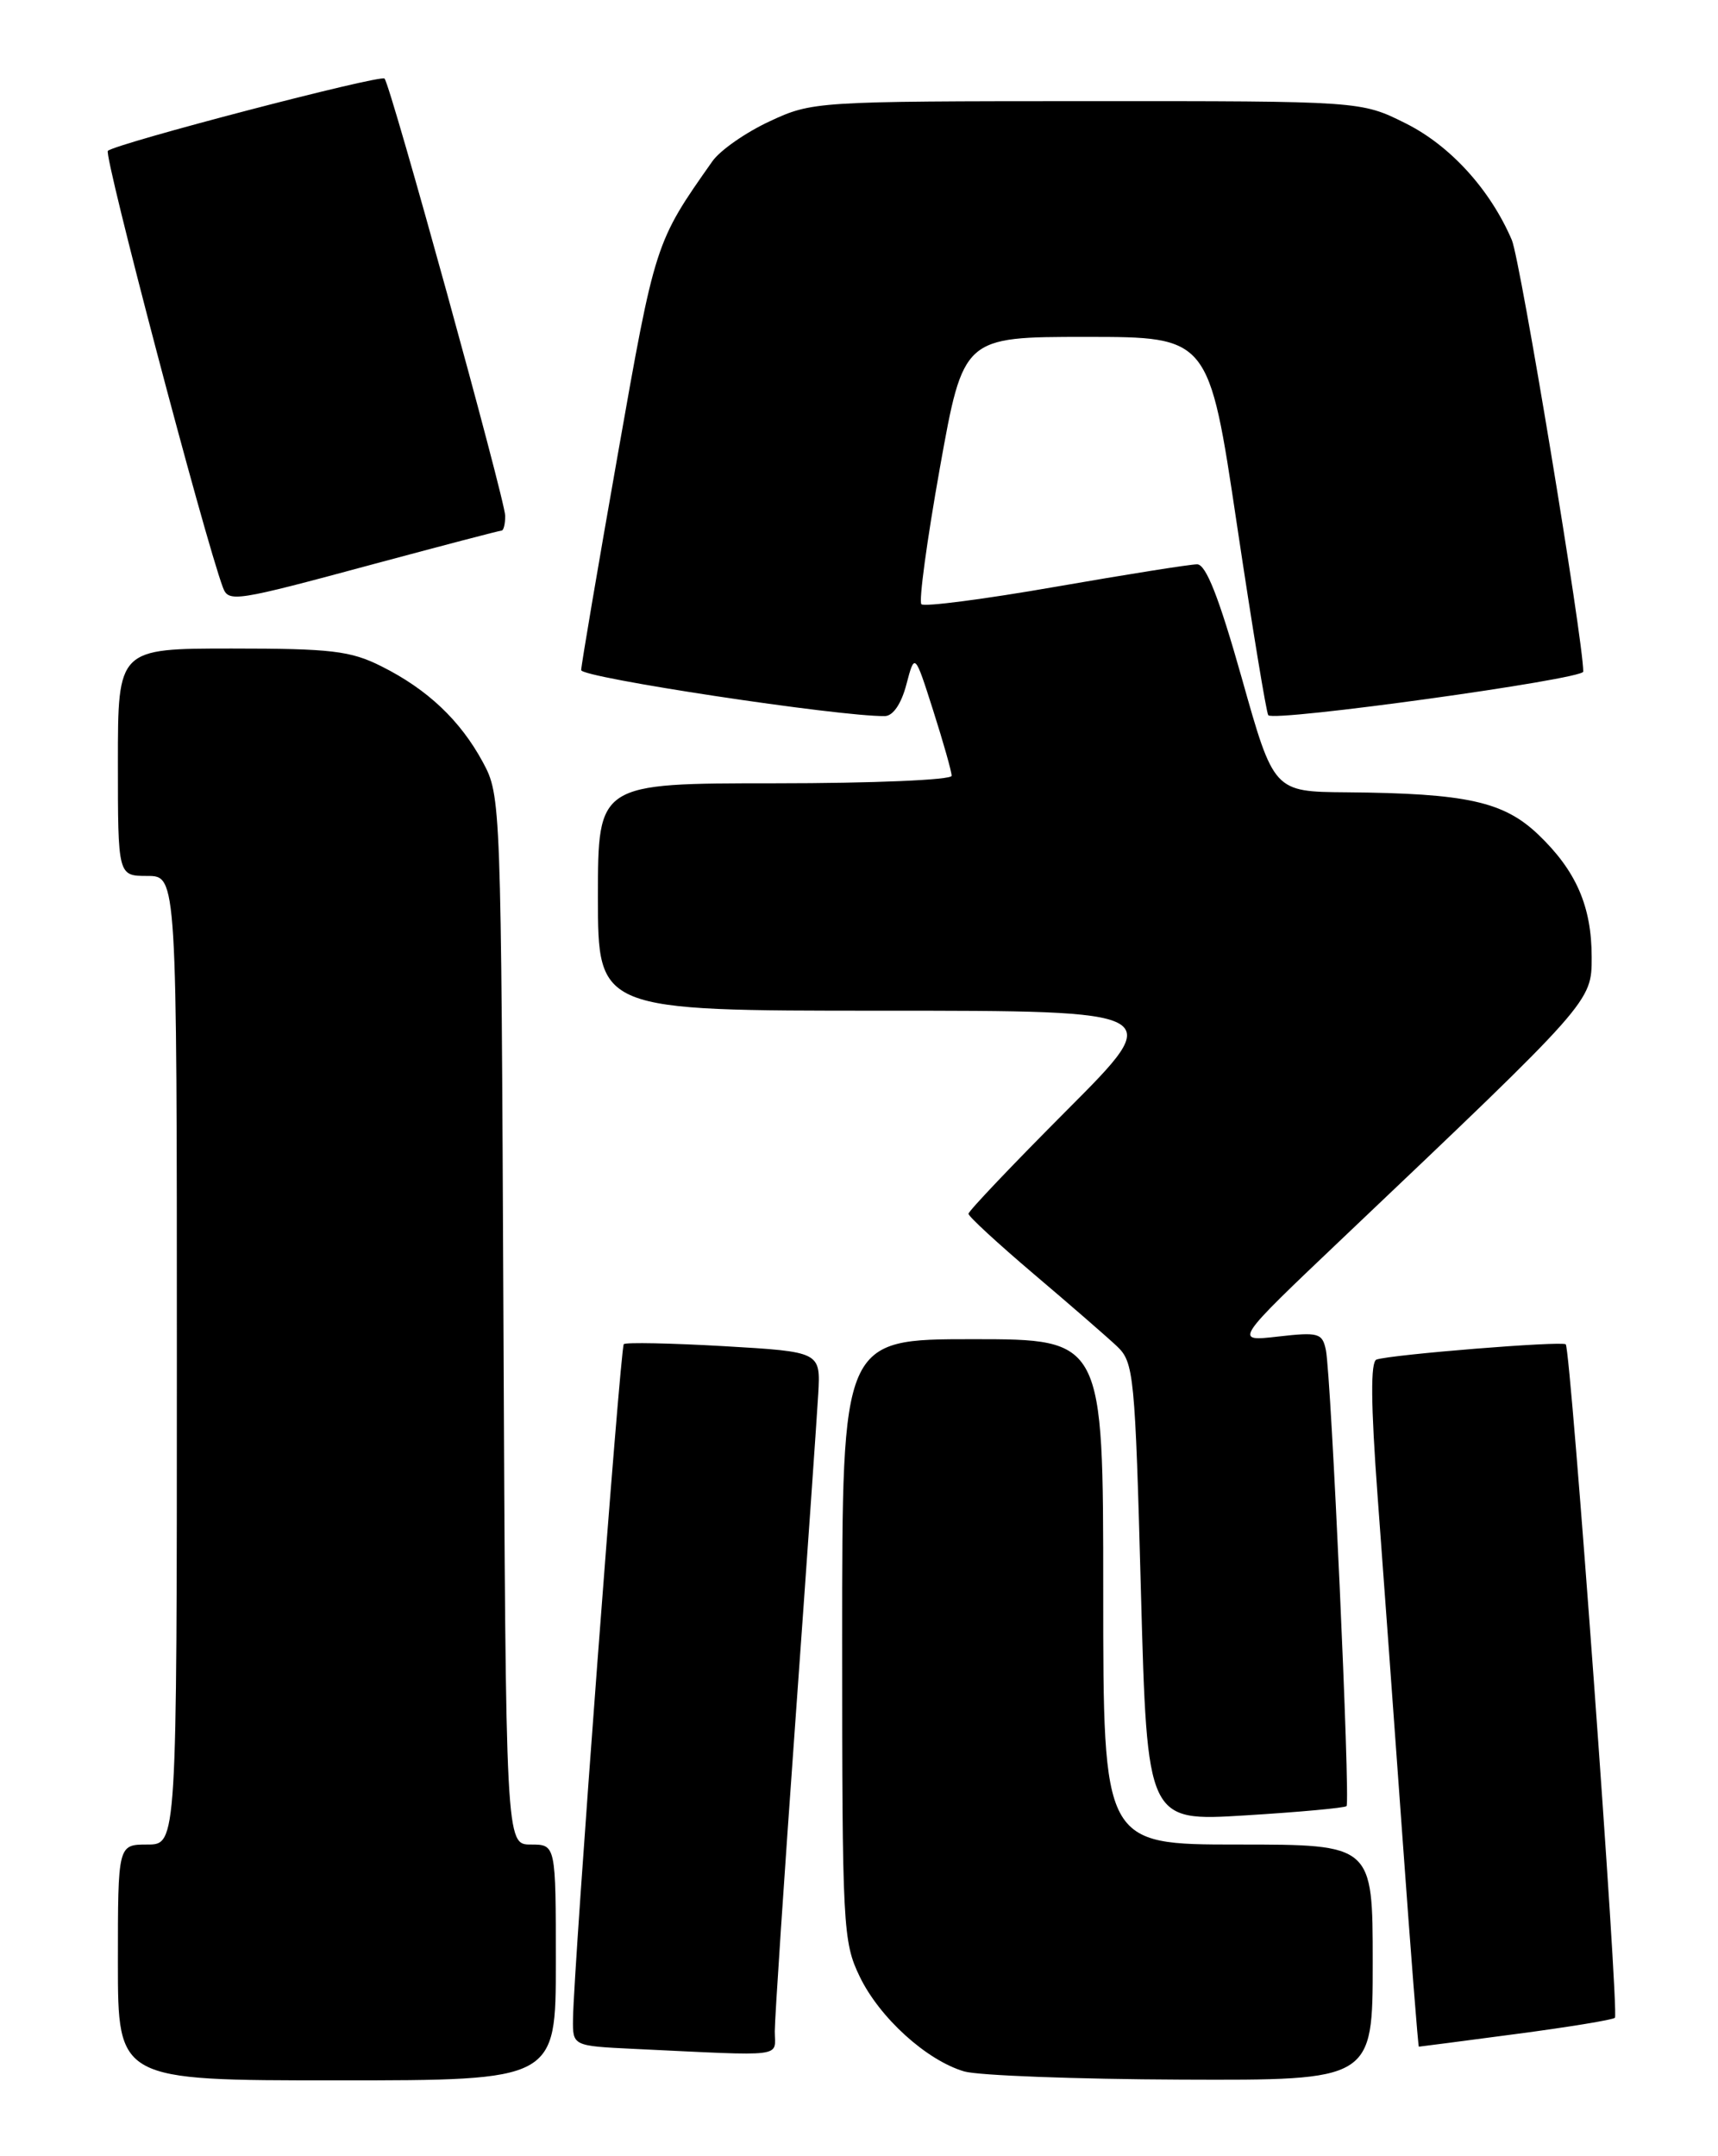 <?xml version="1.0" encoding="UTF-8" standalone="no"?>
<!DOCTYPE svg PUBLIC "-//W3C//DTD SVG 1.1//EN" "http://www.w3.org/Graphics/SVG/1.1/DTD/svg11.dtd" >
<svg xmlns="http://www.w3.org/2000/svg" xmlns:xlink="http://www.w3.org/1999/xlink" version="1.1" viewBox="0 0 204 256">
 <g >
 <path fill="currentColor"
d=" M 66.00 233.00 C 66.00 219.00 66.00 219.00 63.03 219.00 C 60.06 219.00 60.06 219.00 59.78 156.75 C 59.50 95.14 59.48 94.46 57.34 90.50 C 54.66 85.54 50.77 81.85 45.29 79.11 C 41.63 77.27 39.32 77.00 27.54 77.00 C 14.00 77.00 14.00 77.00 14.00 90.50 C 14.00 104.00 14.00 104.00 17.50 104.00 C 21.00 104.00 21.00 104.00 21.00 161.50 C 21.00 219.00 21.00 219.00 17.50 219.00 C 14.00 219.00 14.00 219.00 14.00 233.00 C 14.00 247.00 14.00 247.00 40.00 247.00 C 66.00 247.00 66.00 247.00 66.00 233.00 Z  M 163.00 233.00 C 163.00 219.00 163.00 219.00 147.00 219.00 C 131.00 219.00 131.00 219.00 131.00 189.00 C 131.00 159.00 131.00 159.00 115.50 159.00 C 100.00 159.00 100.00 159.00 100.00 194.68 C 100.00 228.84 100.09 230.55 102.09 234.69 C 104.45 239.57 110.03 244.63 114.50 245.94 C 116.15 246.42 127.74 246.86 140.25 246.91 C 163.00 247.00 163.00 247.00 163.00 233.00 Z  M 92.00 241.17 C 92.00 239.61 93.10 223.07 94.44 204.42 C 95.78 185.76 97.00 168.25 97.16 165.50 C 97.44 160.50 97.44 160.50 85.97 159.83 C 79.66 159.47 74.31 159.36 74.07 159.59 C 73.65 160.02 68.12 233.49 68.04 239.71 C 68.00 242.91 68.00 242.91 75.25 243.26 C 93.59 244.13 92.00 244.33 92.00 241.17 Z  M 179.98 241.50 C 186.22 240.68 191.52 239.81 191.76 239.57 C 192.28 239.05 186.52 160.18 185.92 159.61 C 185.47 159.19 165.21 160.82 163.45 161.42 C 162.73 161.67 162.77 166.66 163.58 177.64 C 164.23 186.36 165.56 204.64 166.54 218.25 C 167.52 231.86 168.39 243.00 168.48 243.00 C 168.56 243.00 173.73 242.33 179.98 241.50 Z  M 159.89 214.44 C 160.36 213.97 158.07 163.40 157.44 160.30 C 157.02 158.27 156.57 158.14 151.74 158.69 C 146.50 159.29 146.50 159.29 159.50 146.94 C 189.06 118.87 189.00 118.94 189.00 113.65 C 189.00 107.61 187.15 103.37 182.64 99.07 C 178.53 95.16 174.12 94.19 159.88 94.07 C 151.25 94.00 151.25 94.00 147.45 80.50 C 144.74 70.91 143.20 67.00 142.15 67.00 C 141.33 67.00 133.76 68.20 125.33 69.67 C 116.91 71.14 109.74 72.07 109.41 71.74 C 109.08 71.41 110.07 64.14 111.60 55.57 C 114.39 40.00 114.39 40.00 128.97 40.00 C 143.55 40.00 143.55 40.00 146.87 62.25 C 148.70 74.49 150.38 84.69 150.60 84.92 C 151.38 85.72 188.00 80.65 188.00 79.74 C 188.00 75.99 180.53 30.87 179.52 28.50 C 176.95 22.50 172.20 17.28 166.90 14.64 C 161.61 12.00 161.61 12.00 129.05 12.01 C 96.85 12.02 96.44 12.05 91.38 14.41 C 88.56 15.72 85.50 17.85 84.59 19.15 C 77.79 28.80 77.80 28.77 73.35 54.00 C 70.97 67.47 69.02 78.98 69.01 79.56 C 69.00 80.45 99.66 85.09 105.07 85.02 C 106.04 85.01 107.03 83.56 107.63 81.25 C 108.62 77.50 108.62 77.50 110.81 84.36 C 112.01 88.13 113.00 91.61 113.00 92.11 C 113.00 92.60 103.69 93.00 92.00 93.00 C 71.00 93.00 71.00 93.00 71.00 106.50 C 71.00 120.00 71.00 120.00 104.73 120.00 C 138.47 120.00 138.47 120.00 126.73 131.77 C 120.28 138.24 115.00 143.79 115.00 144.11 C 115.00 144.43 118.49 147.64 122.75 151.26 C 127.01 154.87 131.45 158.73 132.62 159.83 C 134.64 161.74 134.78 163.12 135.48 189.05 C 136.22 216.26 136.22 216.26 147.86 215.54 C 154.26 215.15 159.68 214.65 159.89 214.44 Z  M 44.30 66.99 C 52.45 64.80 59.31 63.00 59.55 63.00 C 59.80 63.00 59.99 62.21 59.99 61.25 C 59.97 59.35 46.37 10.03 45.66 9.33 C 45.17 8.83 13.85 17.01 12.81 17.91 C 12.28 18.36 24.26 63.84 26.47 69.75 C 27.14 71.54 27.89 71.42 44.30 66.99 Z "/>
</g>
</svg>
